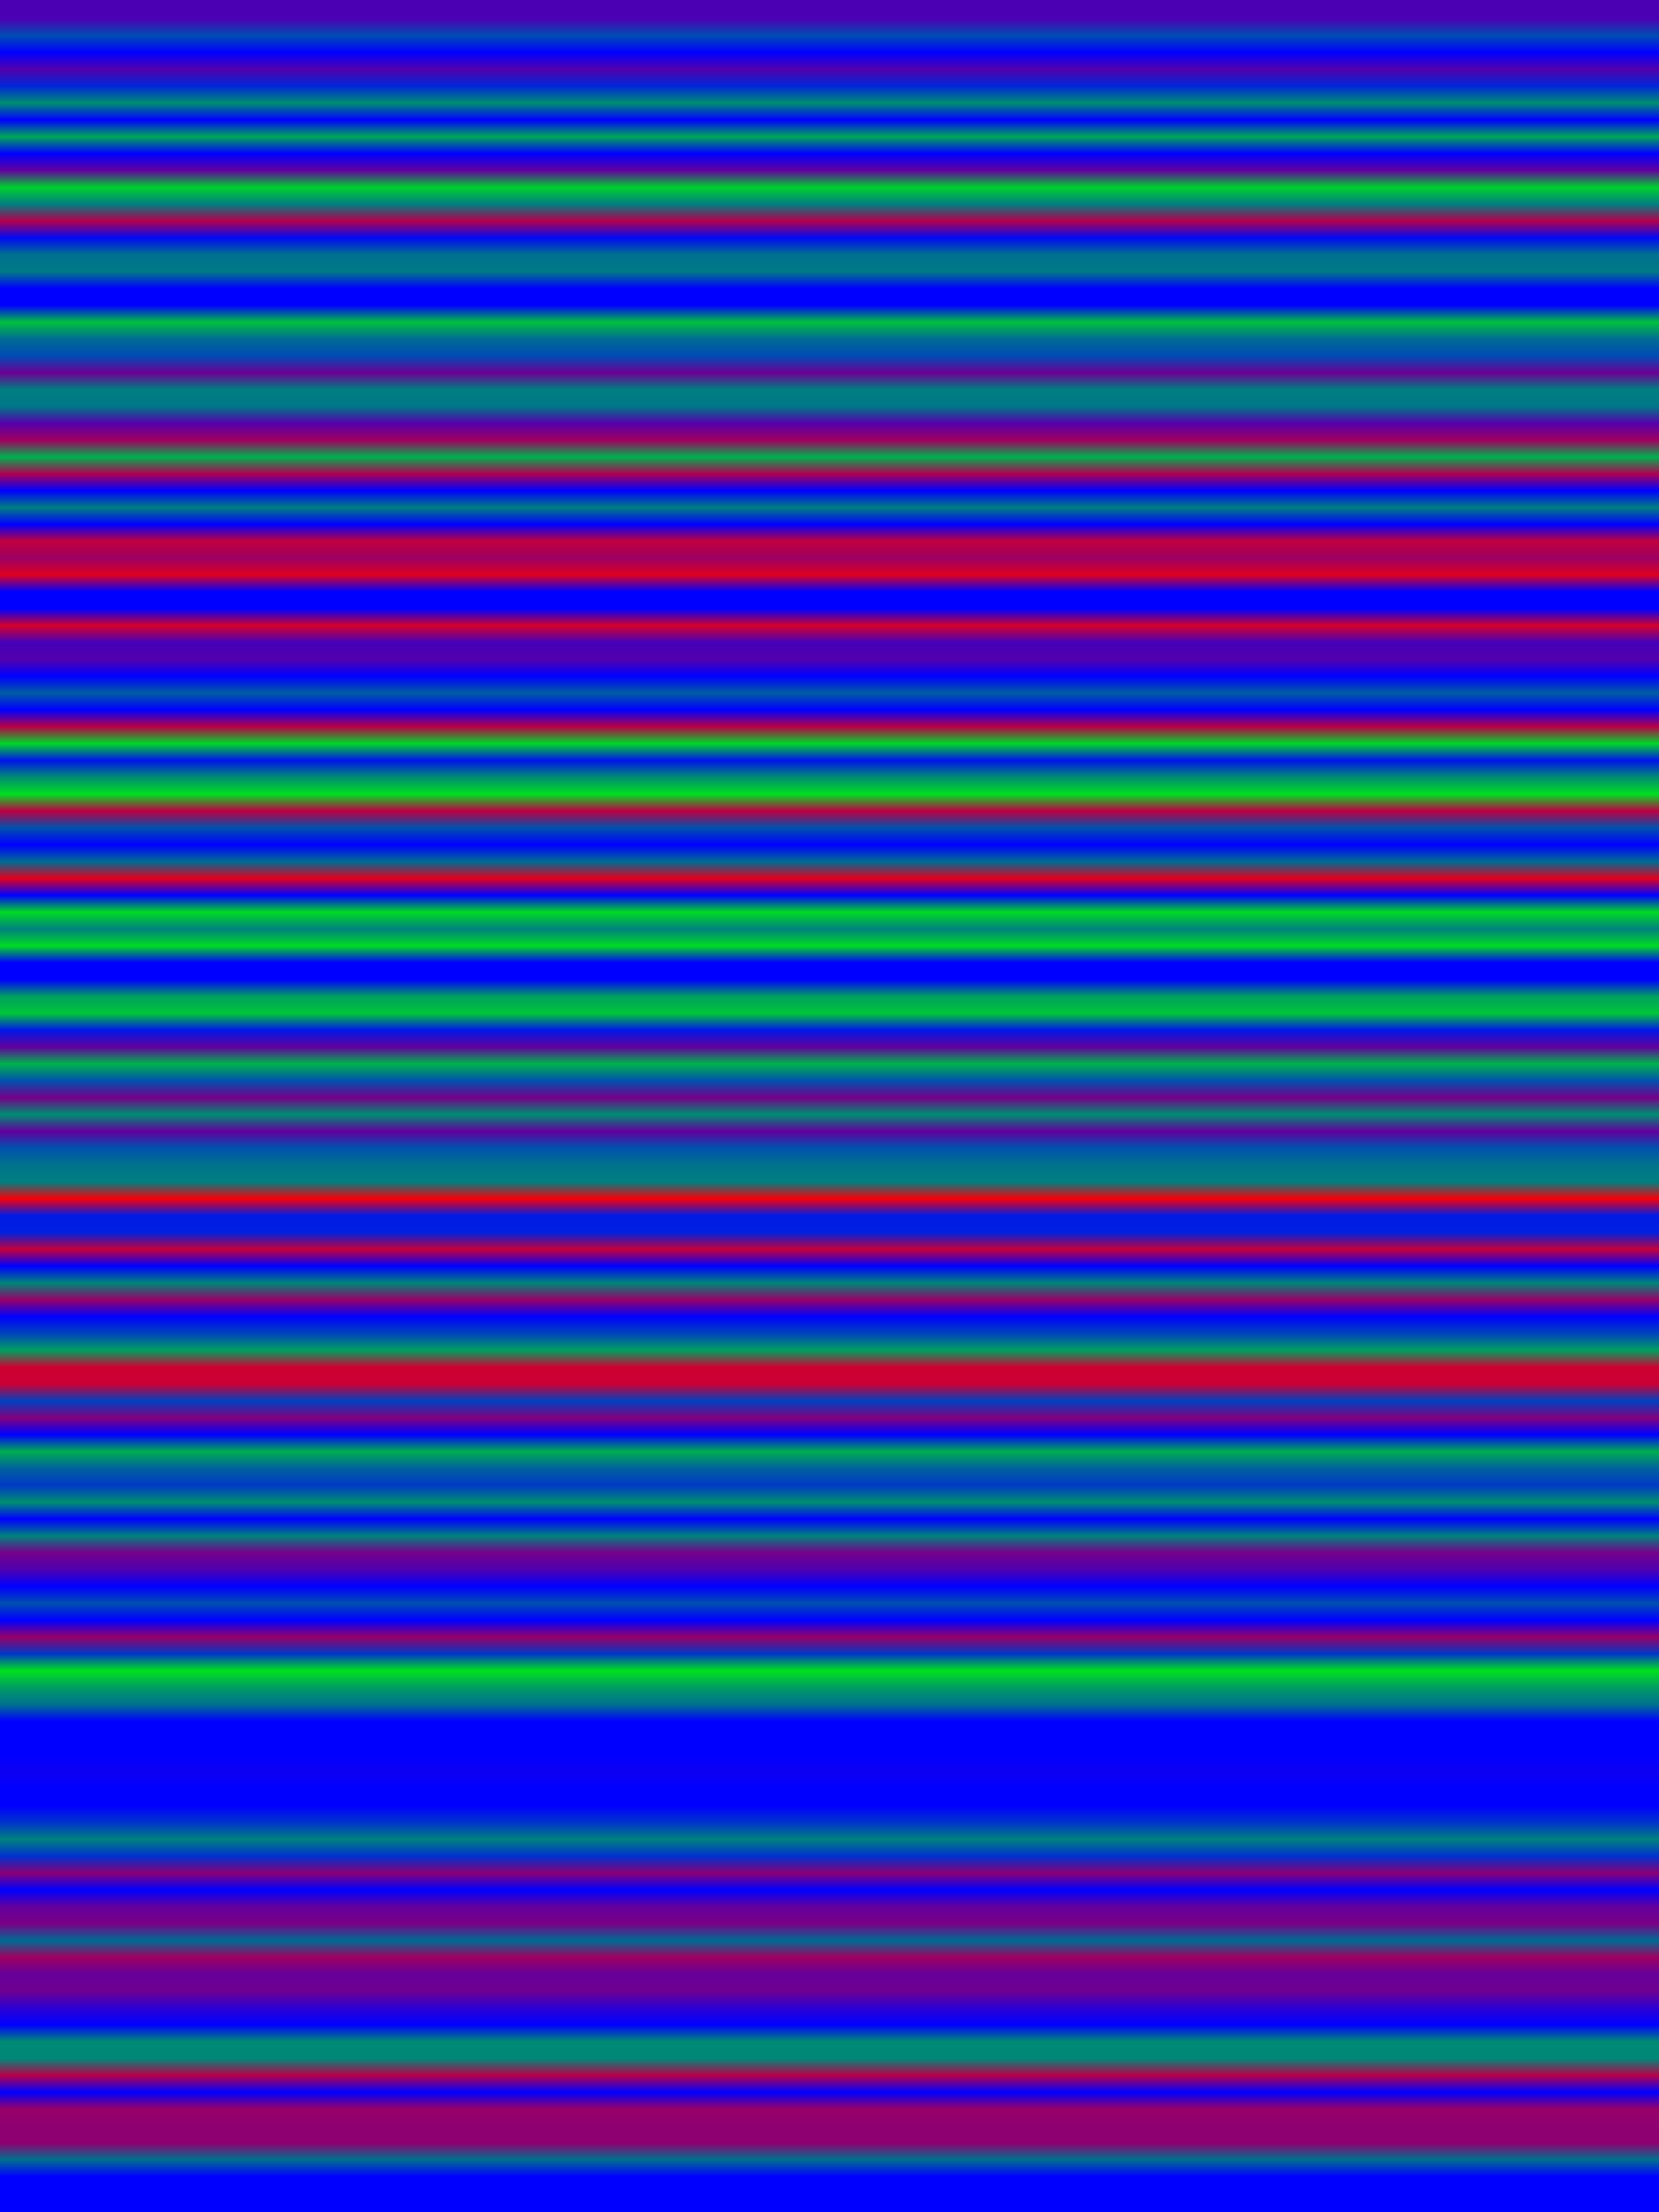
<svg width="600" height="800" xmlns="http://www.w3.org/2000/svg">
    <defs>
        <linearGradient id="Gradientm11" x1="0" x2="0" y1="0" y2="1">
            ['<stop offset="0%" stop-color="rgb(75.123, 0, 179.877)"/>', '<stop offset="0.775%" stop-color="rgb(0, 76.398, 178.602)"/>', '<stop offset="1.55%" stop-color="rgb(0, 0, 255.0)"/>', '<stop offset="2.326%" stop-color="rgb(82.926, 0, 172.074)"/>', '<stop offset="3.101%" stop-color="rgb(0, 38.021, 216.98)"/>', '<stop offset="3.876%" stop-color="rgb(0, 141.857, 113.143)"/>', '<stop offset="4.651%" stop-color="rgb(0, 0, 255.0)"/>', '<stop offset="5.426%" stop-color="rgb(0, 167.101, 87.898)"/>', '<stop offset="6.202%" stop-color="rgb(0, 0, 255.0)"/>', '<stop offset="6.977%" stop-color="rgb(97.359, 0, 157.641)"/>', '<stop offset="7.752%" stop-color="rgb(0, 208.208, 46.792)"/>', '<stop offset="8.527%" stop-color="rgb(0, 125.945, 129.055)"/>', '<stop offset="9.302%" stop-color="rgb(178.577, 0, 76.423)"/>', '<stop offset="10.078%" stop-color="rgb(0, 9.741, 245.259)"/>', '<stop offset="10.853%" stop-color="rgb(0, 112.302, 142.698)"/>', '<stop offset="11.628%" stop-color="rgb(0, 121.559, 133.441)"/>', '<stop offset="12.403%" stop-color="rgb(0, 0, 255.0)"/>', '<stop offset="13.178%" stop-color="rgb(0, 0, 255.0)"/>', '<stop offset="13.953%" stop-color="rgb(0, 192.525, 62.475)"/>', '<stop offset="14.729%" stop-color="rgb(0, 107.483, 147.518)"/>', '<stop offset="15.504%" stop-color="rgb(0, 75.021, 179.979)"/>', '<stop offset="16.279%" stop-color="rgb(107.483, 0, 147.518)"/>', '<stop offset="17.054%" stop-color="rgb(0, 125.945, 129.055)"/>', '<stop offset="17.829%" stop-color="rgb(0, 118.932, 136.068)"/>', '<stop offset="18.605%" stop-color="rgb(84.481, 0, 170.519)"/>', '<stop offset="19.38%" stop-color="rgb(159.35, 0, 95.65)"/>', '<stop offset="20.155%" stop-color="rgb(0, 176.154, 78.846)"/>', '<stop offset="20.93%" stop-color="rgb(173.604, 0, 81.396)"/>', '<stop offset="21.705%" stop-color="rgb(0, 0, 255.0)"/>', '<stop offset="22.481%" stop-color="rgb(0, 125.945, 129.055)"/>', '<stop offset="23.256%" stop-color="rgb(0, 0, 255.0)"/>', '<stop offset="24.031%" stop-color="rgb(193.264, 0, 61.735)"/>', '<stop offset="24.806%" stop-color="rgb(156.162, 0, 98.838)"/>', '<stop offset="25.581%" stop-color="rgb(221.57, 0, 33.43)"/>', '<stop offset="26.357%" stop-color="rgb(0, 0, 255.0)"/>', '<stop offset="27.132%" stop-color="rgb(0, 0, 255.0)"/>', '<stop offset="27.907%" stop-color="rgb(212.058, 0, 42.942)"/>', '<stop offset="28.682%" stop-color="rgb(69.666, 0, 185.334)"/>', '<stop offset="29.457%" stop-color="rgb(82.926, 0, 172.074)"/>', '<stop offset="30.233%" stop-color="rgb(0, 0, 255.0)"/>', '<stop offset="31.008%" stop-color="rgb(0, 92.106, 162.894)"/>', '<stop offset="31.783%" stop-color="rgb(0, 0, 255.0)"/>', '<stop offset="32.558%" stop-color="rgb(184.288, 0, 70.712)"/>', '<stop offset="33.333%" stop-color="rgb(0, 214.251, 40.749)"/>', '<stop offset="34.109%" stop-color="rgb(0, 19.686, 235.314)"/>', '<stop offset="34.884%" stop-color="rgb(0, 140.607, 114.393)"/>', '<stop offset="35.659%" stop-color="rgb(0, 222.105, 32.895)"/>', '<stop offset="36.434%" stop-color="rgb(188.139, 0, 66.861)"/>', '<stop offset="37.209%" stop-color="rgb(0, 81.141, 173.859)"/>', '<stop offset="37.984%" stop-color="rgb(0, 0, 255.0)"/>', '<stop offset="38.76%" stop-color="rgb(0, 107.483, 147.518)"/>', '<stop offset="39.535%" stop-color="rgb(225.522, 0, 29.478)"/>', '<stop offset="40.31%" stop-color="rgb(0, 0, 255.0)"/>', '<stop offset="41.085%" stop-color="rgb(0, 217.234, 37.766)"/>', '<stop offset="41.86%" stop-color="rgb(0, 129.54, 125.46)"/>', '<stop offset="42.636%" stop-color="rgb(0, 218.05, 36.95)"/>', '<stop offset="43.411%" stop-color="rgb(0, 0, 255.0)"/>', '<stop offset="44.186%" stop-color="rgb(0, 0, 255.0)"/>', '<stop offset="44.961%" stop-color="rgb(0, 159.35, 95.65)"/>', '<stop offset="45.736%" stop-color="rgb(0, 198.339, 56.661)"/>', '<stop offset="46.512%" stop-color="rgb(0, 23.613, 231.387)"/>', '<stop offset="47.287%" stop-color="rgb(97.359, 0, 157.641)"/>', '<stop offset="48.062%" stop-color="rgb(0, 178.577, 76.423)"/>', '<stop offset="48.837%" stop-color="rgb(0, 81.141, 173.859)"/>', '<stop offset="49.612%" stop-color="rgb(116.994, 0, 138.006)"/>', '<stop offset="50.388%" stop-color="rgb(0, 141.041, 113.959)"/>', '<stop offset="51.163%" stop-color="rgb(97.359, 0, 157.641)"/>', '<stop offset="51.938%" stop-color="rgb(0, 81.141, 173.859)"/>', '<stop offset="52.713%" stop-color="rgb(0, 114.826, 140.174)"/>', '<stop offset="53.488%" stop-color="rgb(0, 126.862, 128.137)"/>', '<stop offset="54.264%" stop-color="rgb(245.514, 0, 9.486)"/>', '<stop offset="55.039%" stop-color="rgb(0, 26.189, 228.811)"/>', '<stop offset="55.814%" stop-color="rgb(0, 32.258, 222.742)"/>', '<stop offset="56.589%" stop-color="rgb(195.789, 0, 59.211)"/>', '<stop offset="57.364%" stop-color="rgb(0, 0, 255.0)"/>', '<stop offset="58.14%" stop-color="rgb(0, 134.028, 120.972)"/>', '<stop offset="58.915%" stop-color="rgb(151.088, 0, 103.912)"/>', '<stop offset="59.69%" stop-color="rgb(0, 0, 255.0)"/>', '<stop offset="60.465%" stop-color="rgb(0, 69.309, 185.691)"/>', '<stop offset="61.24%" stop-color="rgb(0, 159.35, 95.65)"/>', '<stop offset="62.016%" stop-color="rgb(206.014, 0, 48.986)"/>', '<stop offset="62.791%" stop-color="rgb(201.603, 0, 53.397)"/>', '<stop offset="63.566%" stop-color="rgb(0, 64.107, 190.893)"/>', '<stop offset="64.341%" stop-color="rgb(130.611, 0, 124.389)"/>', '<stop offset="65.116%" stop-color="rgb(0, 0, 255.0)"/>', '<stop offset="65.891%" stop-color="rgb(0, 173.425, 81.574)"/>', '<stop offset="66.667%" stop-color="rgb(0, 97.359, 157.641)"/>', '<stop offset="67.442%" stop-color="rgb(0, 57.706, 197.294)"/>', '<stop offset="68.217%" stop-color="rgb(0, 142.571, 112.429)"/>', '<stop offset="68.992%" stop-color="rgb(0, 0, 255.0)"/>', '<stop offset="69.767%" stop-color="rgb(0, 130.203, 124.797)"/>', '<stop offset="70.543%" stop-color="rgb(116.994, 0, 138.006)"/>', '<stop offset="71.318%" stop-color="rgb(78.77, 0, 176.231)"/>', '<stop offset="72.093%" stop-color="rgb(0, 0, 255.0)"/>', '<stop offset="72.868%" stop-color="rgb(0, 78.208, 176.792)"/>', '<stop offset="73.643%" stop-color="rgb(0, 0, 255.0)"/>', '<stop offset="74.419%" stop-color="rgb(150.782, 0, 104.218)"/>', '<stop offset="75.194%" stop-color="rgb(0, 55.284, 199.716)"/>', '<stop offset="75.969%" stop-color="rgb(0, 224.579, 30.421)"/>', '<stop offset="76.744%" stop-color="rgb(0, 156.162, 98.838)"/>', '<stop offset="77.519%" stop-color="rgb(0, 112.302, 142.698)"/>', '<stop offset="78.295%" stop-color="rgb(0, 0, 255.0)"/>', '<stop offset="79.07%" stop-color="rgb(0, 0, 255.0)"/>', '<stop offset="79.845%" stop-color="rgb(0, 0, 255.0)"/>', '<stop offset="80.62%" stop-color="rgb(13.158, 0, 241.842)"/>', '<stop offset="81.395%" stop-color="rgb(0, 0, 255.0)"/>', '<stop offset="82.171%" stop-color="rgb(0, 0, 255.0)"/>', '<stop offset="82.946%" stop-color="rgb(0, 51.587, 203.413)"/>', '<stop offset="83.721%" stop-color="rgb(0, 129.948, 125.052)"/>', '<stop offset="84.496%" stop-color="rgb(0, 48.679, 206.321)"/>', '<stop offset="85.271%" stop-color="rgb(136.731, 0, 118.269)"/>', '<stop offset="86.047%" stop-color="rgb(0, 0, 255.0)"/>', '<stop offset="86.822%" stop-color="rgb(98.71, 0, 156.29)"/>', '<stop offset="87.597%" stop-color="rgb(121.559, 0, 133.441)"/>', '<stop offset="88.372%" stop-color="rgb(0, 107.483, 147.518)"/>', '<stop offset="89.147%" stop-color="rgb(158.406, 0, 96.594)"/>', '<stop offset="89.922%" stop-color="rgb(102.281, 0, 152.72)"/>', '<stop offset="90.698%" stop-color="rgb(110.007, 0, 144.993)"/>', '<stop offset="91.473%" stop-color="rgb(44.217, 0, 210.783)"/>', '<stop offset="92.248%" stop-color="rgb(0, 0, 255.0)"/>', '<stop offset="93.023%" stop-color="rgb(0, 138.286, 116.713)"/>', '<stop offset="93.798%" stop-color="rgb(0, 134.308, 120.692)"/>', '<stop offset="94.574%" stop-color="rgb(182.299, 0, 72.701)"/>', '<stop offset="95.349%" stop-color="rgb(0, 0, 255.0)"/>', '<stop offset="96.124%" stop-color="rgb(151.47, 0, 103.53)"/>', '<stop offset="96.899%" stop-color="rgb(142.137, 0, 112.863)"/>', '<stop offset="97.674%" stop-color="rgb(142.137, 0, 112.863)"/>', '<stop offset="98.45%" stop-color="rgb(0, 112.302, 142.698)"/>', '<stop offset="99.225%" stop-color="rgb(0, 0, 255.0)"/>', '<stop offset="100%" stop-color="rgb(0, 0, 255.0)"/>']
        </linearGradient>
    </defs>
        <rect width="600" height="800" fill="url(#Gradientm11)"/>
</svg>